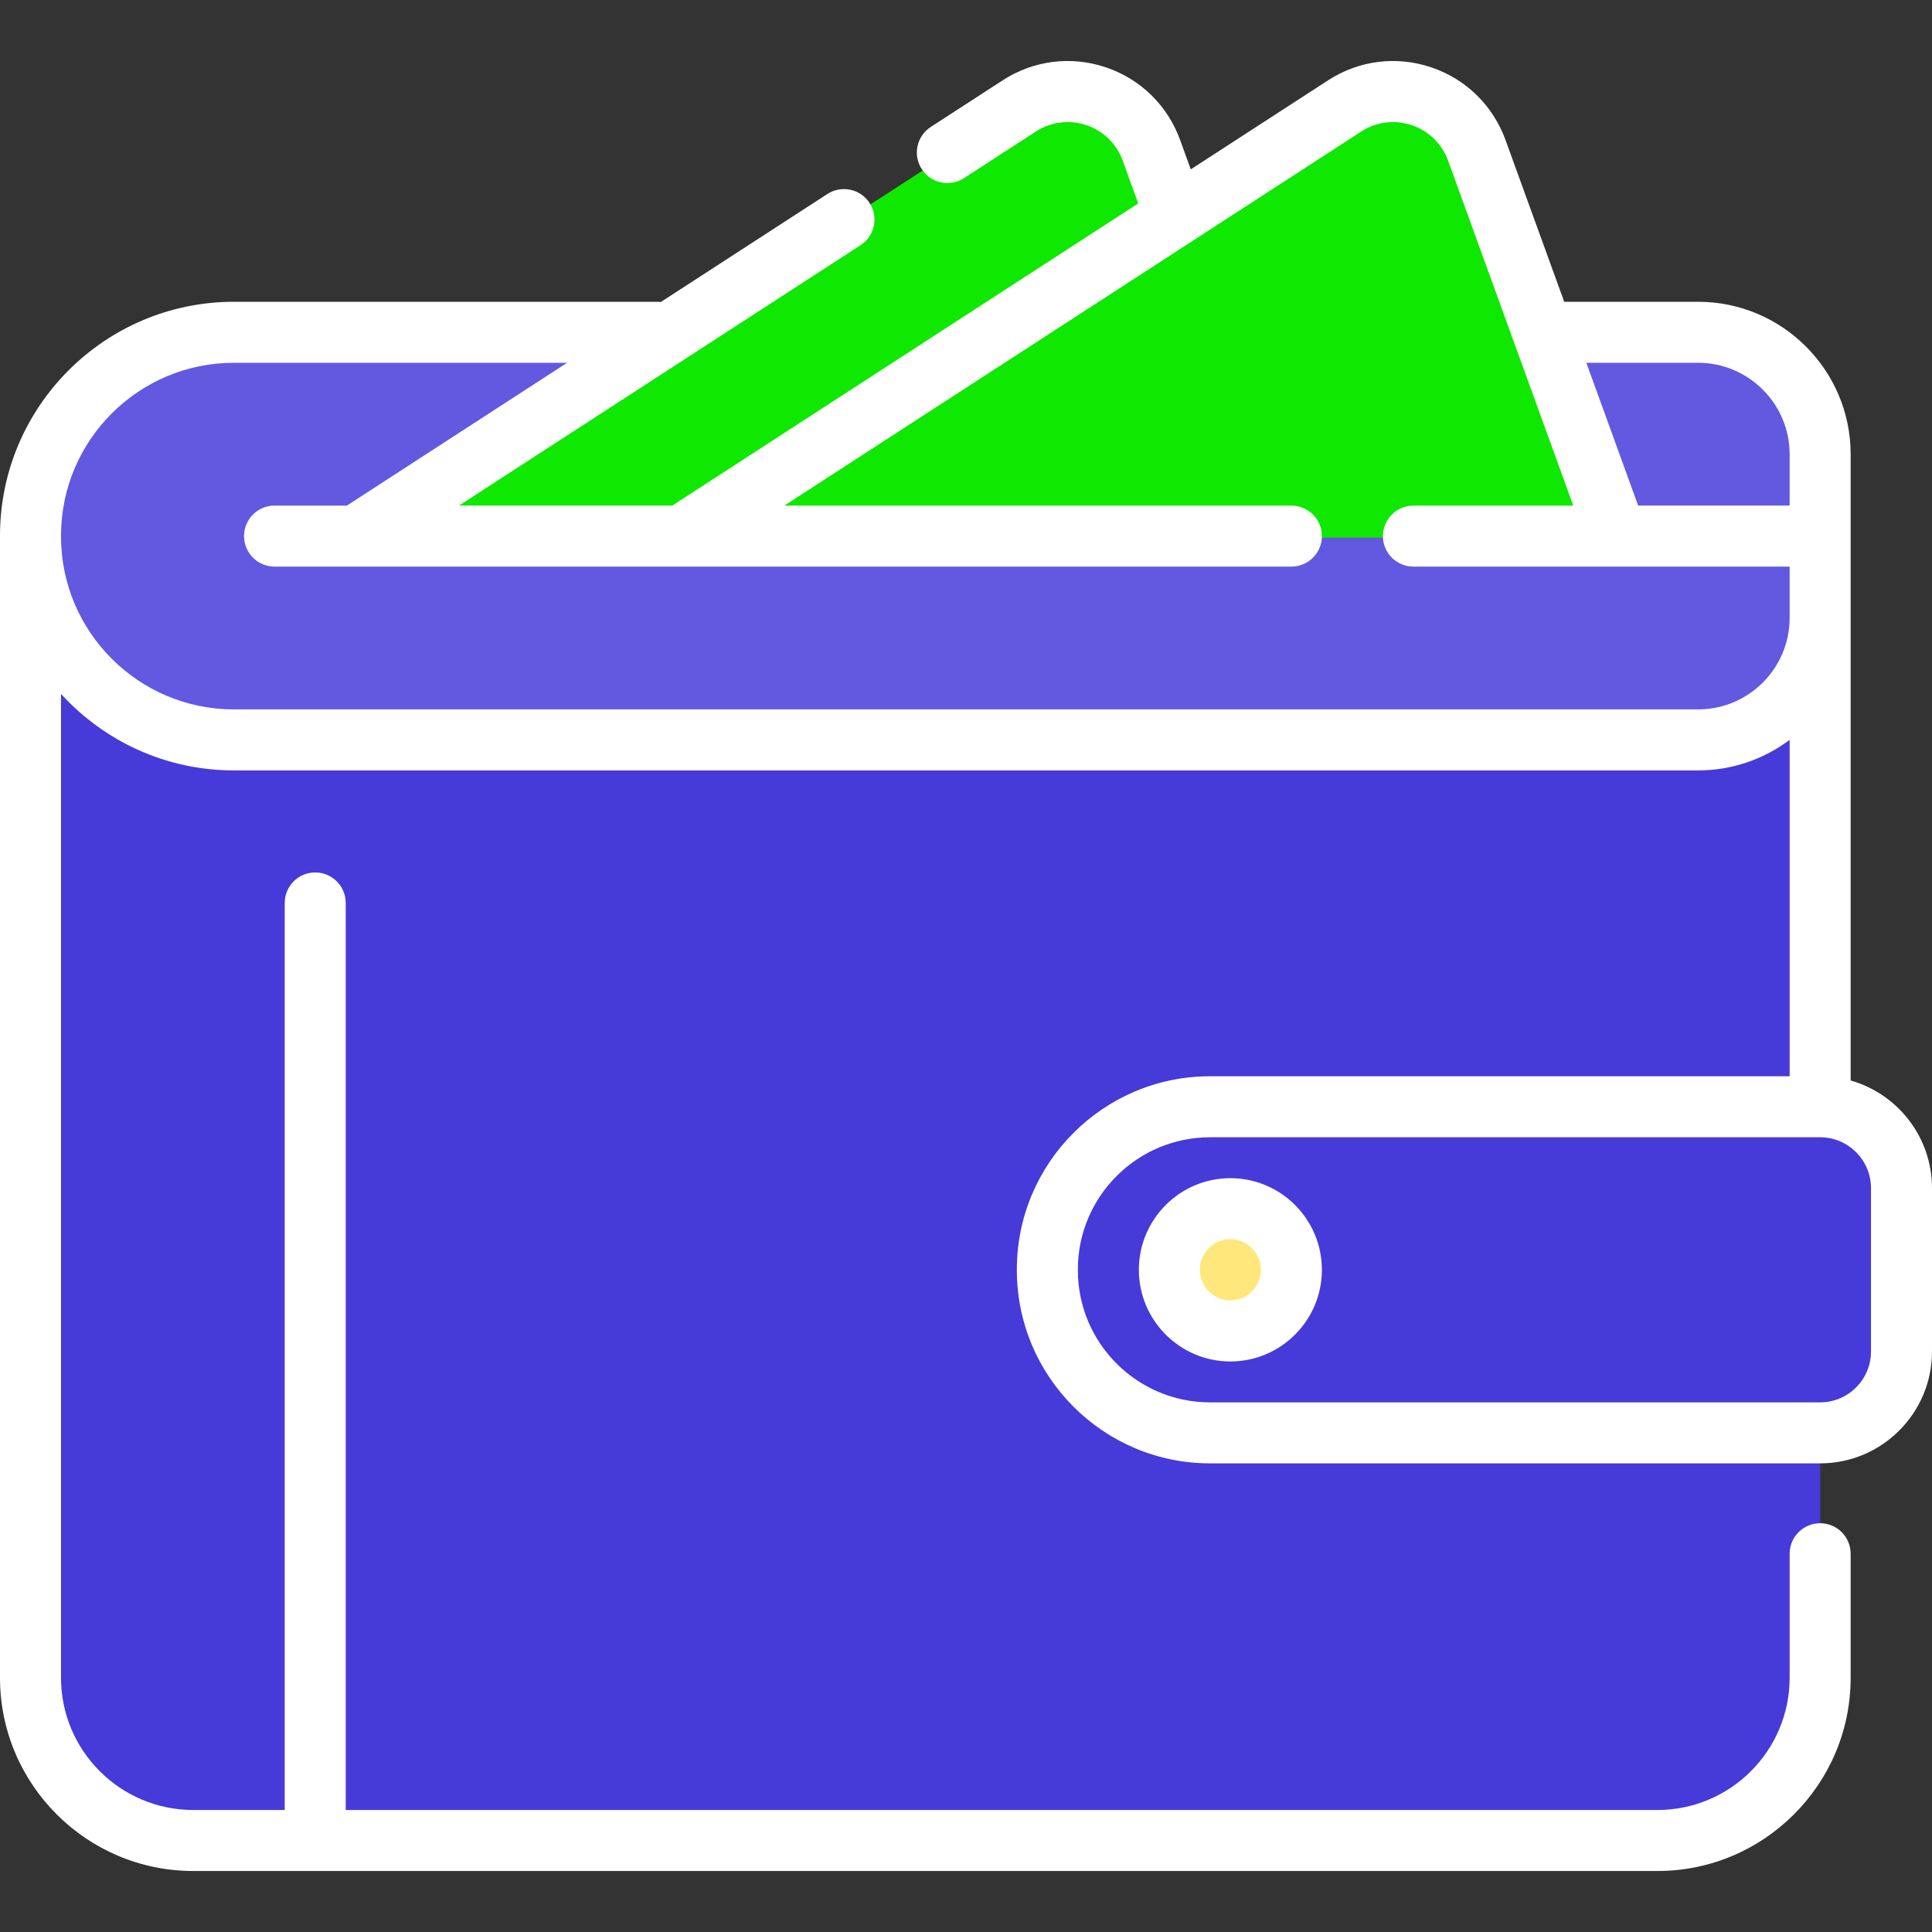 <!DOCTYPE svg PUBLIC "-//W3C//DTD SVG 1.1//EN" "http://www.w3.org/Graphics/SVG/1.1/DTD/svg11.dtd">
<!-- Uploaded to: SVG Repo, www.svgrepo.com, Transformed by: SVG Repo Mixer Tools -->
<svg height="256px" width="256px" version="1.1" id="Layer_1" xmlns="http://www.w3.org/2000/svg" xmlns:xlink="http://www.w3.org/1999/xlink" viewBox="0 0 512.00 512.00" xml:space="preserve" fill="#fff" stroke="#fff" stroke-width="0.005">
<rect x="0" y="0" width="512.00" height="512.00" fill="#333333" stroke="none"/>
<g id="SVGRepo_bgCarrier" stroke-width="0"/>
<g id="SVGRepo_tracerCarrier" stroke-linecap="round" stroke-linejoin="round"/>
<g id="SVGRepo_iconCarrier"> <path style="fill:#463ad8;" d="M482.358,444.632c0,23.812-19.304,43.116-43.116,43.116H51.2c-23.812,0-43.116-19.304-43.116-43.116 v-302.15h474.274V444.632z"/> <path style="fill:#463ad8;" d="M8.084,142.482h75.453v345.266H51.2c-23.812,0-43.116-19.322-43.116-43.158V142.482z M482.358,293.536H320.674c-23.812,0-43.116,19.304-43.116,43.116v0.085c0,23.812,19.304,43.116,43.116,43.116h161.684 c11.906,0,21.558-9.651,21.558-21.558v-43.201C503.916,303.188,494.264,293.536,482.358,293.536z"/> <path style="fill:#FFE77C;" d="M342.232,336.694c0,8.938-7.239,16.185-16.168,16.185c-8.929,0-16.168-7.246-16.168-16.185 c0-8.938,7.239-16.185,16.168-16.185C334.992,320.509,342.232,327.756,342.232,336.694z"/> <path style="fill:#6259e0;" d="M450.021,196.43H61.979c-29.765,0-53.895-24.13-53.895-53.895v-0.107 c0-29.765,24.13-53.895,53.895-53.895h388.042c17.86,0,32.337,14.477,32.337,32.337v43.222 C482.358,181.952,467.881,196.43,450.021,196.43z"/> <path style="fill:#0fe800;" d="M305.139,40.377l37.092,102.104H94.316L270.124,28.612C282.861,20.362,299.954,26.106,305.139,40.377 z"/> <path style="fill:#0fe800;" d="M392.37,39.895l37.268,102.588H180.547l176.64-114.409C369.985,19.783,387.16,25.554,392.37,39.895z"/> <path d="M490.442,286.341V120.395c0-22.288-18.132-40.421-40.421-40.421h-35.49L398.97,37.087 c-3.319-9.147-10.507-16.167-19.721-19.259c-9.202-3.088-19.15-1.829-27.293,3.454l-36.39,23.597l-2.827-7.792 c-3.319-9.147-10.507-16.167-19.721-19.259c-9.202-3.088-19.149-1.829-27.293,3.454l-19.065,12.362 c-3.746,2.428-4.814,7.435-2.384,11.181c2.431,3.747,7.435,4.813,11.182,2.384l19.065-12.362c3.983-2.585,8.85-3.201,13.353-1.691 c4.514,1.514,8.037,4.957,9.665,9.446l4.102,11.306l-123.487,80.078H121.64l106.421-69.01c3.746-2.43,4.813-7.435,2.384-11.181 c-2.431-3.747-7.435-4.814-11.182-2.384l-44.148,28.631c-0.338-0.044-0.684-0.066-1.035-0.066H61.979 C27.803,79.975,0,107.777,0,141.952v302.68c0,28.232,22.969,51.2,51.2,51.2h388.042c28.231,0,51.2-22.968,51.2-51.199v-32.876 c0-4.465-3.618-8.084-8.084-8.084s-8.084,3.62-8.084,8.084v32.876c0,19.316-15.715,35.032-35.032,35.032H91.621V239.292 c0-4.465-3.618-8.084-8.084-8.084c-4.466,0-8.084,3.62-8.084,8.084v240.372H51.2c-19.317,0-35.032-15.715-35.032-35.032v-260.74 c11.344,12.451,27.68,20.274,45.811,20.274h388.042c9.092,0,17.493-3.018,24.253-8.103v89.157h-153.6 c-28.231,0-51.2,22.968-51.2,51.199v0.189c0,28.231,22.969,51.199,51.2,51.199h161.684c16.344,0,29.642-13.297,29.642-29.642 v-43.303C512,301.319,502.87,289.868,490.442,286.341z M450.021,96.142c13.372,0,24.253,10.879,24.253,24.253v13.591H434.13 l-13.731-37.844H450.021z M450.021,187.998H61.979c-25.26,0-45.811-20.55-45.811-45.809v-0.236c0-25.259,20.55-45.809,45.811-45.809 h88.304l-58.359,37.844H72.758c-4.466,0-8.084,3.62-8.084,8.084c0,4.465,3.618,8.084,8.084,8.084H94.2 c0.082,0.001,0.164,0.001,0.247,0h85.985c0.082,0.001,0.164,0.001,0.247,0h161.553c4.466,0,8.084-3.62,8.084-8.084 c0-4.465-3.618-8.084-8.084-8.084h-134.36l152.882-99.138c3.983-2.585,8.848-3.201,13.353-1.691 c4.514,1.514,8.037,4.957,9.665,9.446l33.158,91.384H374.57c-4.466,0-8.084,3.62-8.084,8.084c0,4.465,3.618,8.084,8.084,8.084 h53.707c0.126,0.003,0.251,0.003,0.376,0h45.621v13.591C474.274,177.119,463.393,187.998,450.021,187.998z M495.832,358.166 c0,7.429-6.044,13.474-13.474,13.474H320.674c-19.317,0-35.032-15.715-35.032-35.03v-0.189c0-19.316,15.715-35.032,35.032-35.032 h161.587c0.056,0.001,0.115,0.001,0.174,0c7.393,0.042,13.397,6.07,13.397,13.474V358.166z M326.063,312.227 c-13.372,0-24.253,10.895-24.253,24.287c0,13.392,10.88,24.287,24.253,24.287s24.253-10.894,24.253-24.287 C350.316,323.121,339.436,312.227,326.063,312.227z M326.063,344.634c-4.458,0-8.084-3.642-8.084-8.12s3.626-8.12,8.084-8.12 s8.084,3.642,8.084,8.12S330.521,344.634,326.063,344.634z"/> </g>
</svg>